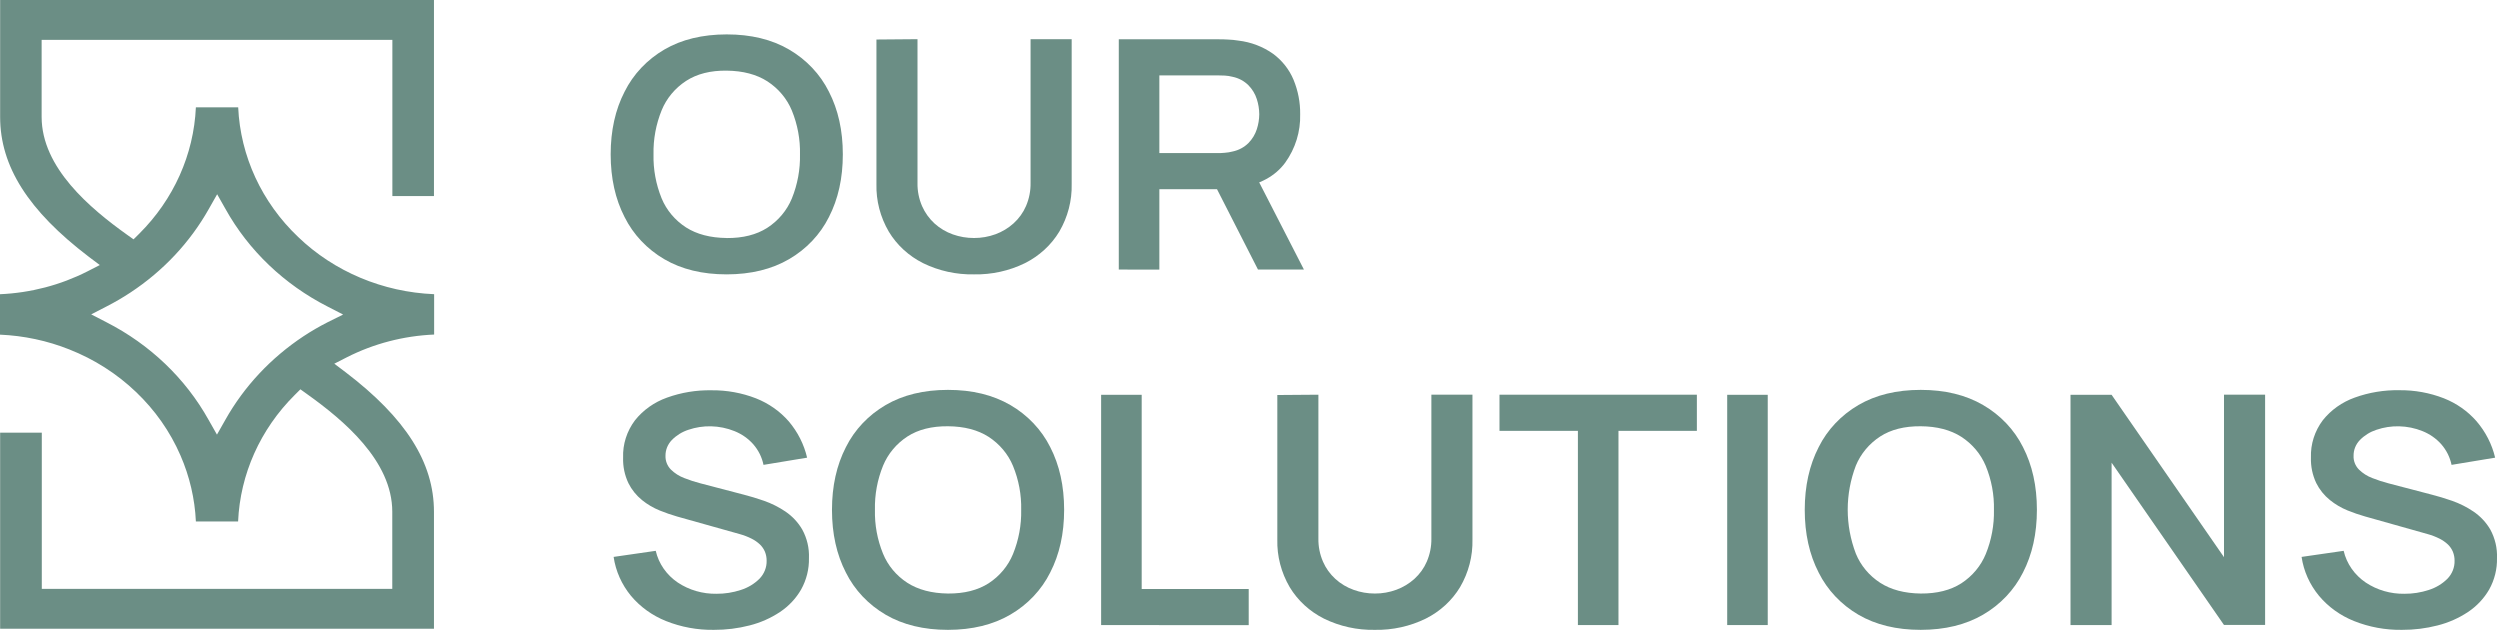<svg width="167" height="43" viewBox="0 0 167 43" fill="none" xmlns="http://www.w3.org/2000/svg">
<path d="M29 22.348V19.652C25.572 19.511 22.327 18.146 19.917 15.831C17.486 13.52 16.057 10.429 15.911 7.168H13.085C12.944 10.322 11.602 13.319 9.307 15.605L8.92 15.988L8.475 15.671C6.031 13.924 2.781 11.208 2.781 7.811V2.661H26.21V13.098H28.989V0H0.009V7.811C0.009 11.107 1.887 14.073 5.923 17.146L6.667 17.705L5.835 18.131C4.034 19.045 2.041 19.565 0 19.654L0 22.355C1.591 22.423 3.157 22.757 4.625 23.34C6.293 23.998 7.806 24.962 9.078 26.178C10.356 27.393 11.368 28.836 12.056 30.424C12.667 31.826 13.015 33.319 13.085 34.835H15.905C16.043 31.68 17.385 28.679 19.682 26.391L20.067 26.006L20.512 26.326C22.956 28.071 26.204 30.787 26.204 34.184V39.335H2.792V28.902H0.009V42H28.989V34.189C28.989 30.896 27.111 27.93 23.075 24.856L22.331 24.295L23.161 23.871C24.962 22.955 26.958 22.435 29 22.348ZM21.88 21.529C21.327 21.81 20.791 22.121 20.276 22.461C18.093 23.906 16.302 25.82 15.051 28.048L14.493 29.033L13.934 28.048C12.393 25.282 10.02 23.013 7.116 21.529L6.092 21L7.118 20.471C7.671 20.188 8.207 19.876 8.722 19.535C10.904 18.096 12.695 16.186 13.947 13.962L14.506 12.976L15.064 13.962C16.607 16.731 18.984 19.001 21.893 20.483L22.921 21.012L21.88 21.529Z" fill="#6B8E85"/>
<path d="M48.541 18.328C46.921 18.328 45.534 17.991 44.381 17.318C43.226 16.645 42.303 15.666 41.723 14.502C41.103 13.299 40.793 11.902 40.793 10.312C40.793 8.722 41.103 7.326 41.723 6.124C42.303 4.96 43.226 3.981 44.381 3.308C45.534 2.636 46.921 2.3 48.541 2.298C50.162 2.297 51.551 2.634 52.708 3.308C53.865 3.981 54.79 4.959 55.371 6.124C55.991 7.329 56.301 8.725 56.301 10.312C56.301 11.9 55.991 13.296 55.371 14.502C54.789 15.665 53.864 16.642 52.708 17.313C51.548 17.988 50.16 18.326 48.541 18.328ZM48.541 15.902C49.628 15.909 50.532 15.681 51.255 15.218C51.996 14.738 52.567 14.056 52.894 13.263C53.276 12.322 53.461 11.32 53.439 10.312C53.462 9.31 53.277 8.313 52.894 7.379C52.567 6.591 51.998 5.913 51.263 5.435C50.54 4.971 49.635 4.733 48.549 4.719C47.463 4.704 46.555 4.934 45.826 5.408C45.09 5.89 44.524 6.572 44.2 7.363C43.819 8.303 43.633 9.305 43.655 10.312C43.632 11.314 43.816 12.311 44.195 13.247C44.52 14.036 45.089 14.714 45.826 15.191C46.548 15.651 47.453 15.887 48.541 15.899V15.902Z" fill="#6B8E85"/>
<path d="M65.067 18.328C63.885 18.352 62.715 18.095 61.665 17.58C60.706 17.099 59.91 16.369 59.372 15.474C58.803 14.502 58.518 13.404 58.546 12.292V2.64L61.289 2.617V12.225C61.279 12.757 61.384 13.285 61.598 13.777C61.791 14.214 62.076 14.609 62.435 14.937C62.785 15.252 63.198 15.498 63.65 15.658C64.103 15.819 64.583 15.9 65.067 15.899C65.556 15.9 66.042 15.815 66.499 15.648C66.948 15.483 67.359 15.235 67.708 14.919C68.068 14.593 68.351 14.198 68.539 13.761C68.748 13.273 68.851 12.749 68.842 12.221V2.618H71.588V12.29C71.615 13.402 71.329 14.501 70.76 15.473C70.221 16.367 69.426 17.097 68.467 17.578C67.417 18.093 66.248 18.351 65.067 18.328Z" fill="#6B8E85"/>
<path d="M74.735 18.006V2.625H81.431C81.589 2.625 81.792 2.625 82.039 2.643C82.269 2.651 82.498 2.674 82.724 2.712C83.565 2.81 84.365 3.114 85.045 3.596C85.652 4.046 86.122 4.643 86.406 5.323C86.711 6.059 86.862 6.845 86.851 7.636C86.883 8.786 86.533 9.918 85.85 10.869C85.183 11.771 84.16 12.328 82.781 12.541L81.623 12.637H77.445V18.011L74.735 18.006ZM77.445 10.227H81.312C81.461 10.227 81.63 10.227 81.818 10.206C81.993 10.194 82.166 10.165 82.335 10.121C82.741 10.037 83.111 9.84 83.397 9.554C83.654 9.292 83.845 8.977 83.955 8.634C84.061 8.309 84.116 7.971 84.119 7.63C84.116 7.288 84.061 6.948 83.955 6.621C83.846 6.276 83.655 5.96 83.397 5.696C83.111 5.41 82.741 5.213 82.335 5.13C82.166 5.086 81.993 5.059 81.818 5.049C81.632 5.04 81.461 5.035 81.312 5.035H77.445V10.227ZM84.033 18.006L80.84 11.744L83.594 11.168L87.102 18.006H84.033Z" fill="#6B8E85"/>
<path d="M47.686 42.074C46.588 42.09 45.499 41.889 44.487 41.485C43.572 41.119 42.768 40.54 42.149 39.802C41.529 39.047 41.129 38.15 40.99 37.201L43.803 36.795C44 37.652 44.526 38.408 45.279 38.916C46.035 39.418 46.939 39.679 47.861 39.664C48.415 39.668 48.967 39.581 49.49 39.408C49.963 39.259 50.389 39.002 50.733 38.66C51.051 38.332 51.223 37.899 51.211 37.452C51.213 37.249 51.175 37.048 51.099 36.858C51.023 36.677 50.91 36.512 50.766 36.372C50.602 36.217 50.413 36.086 50.208 35.983C49.956 35.856 49.69 35.754 49.416 35.678L45.233 34.504C44.838 34.39 44.45 34.256 44.07 34.102C43.642 33.928 43.244 33.694 42.889 33.407C42.505 33.095 42.194 32.709 41.978 32.274C41.725 31.739 41.605 31.156 41.624 30.57C41.592 29.678 41.871 28.802 42.417 28.076C42.964 27.389 43.705 26.864 44.554 26.562C45.504 26.219 46.514 26.052 47.53 26.071C48.55 26.06 49.562 26.244 50.506 26.612C51.353 26.948 52.101 27.474 52.687 28.145C53.288 28.853 53.708 29.684 53.915 30.572L51.002 31.053C50.898 30.544 50.661 30.068 50.312 29.669C49.974 29.29 49.546 28.992 49.064 28.799C48.567 28.598 48.034 28.489 47.495 28.477C46.984 28.466 46.475 28.544 45.993 28.707C45.567 28.845 45.183 29.082 44.877 29.396C44.602 29.682 44.451 30.057 44.455 30.445C44.449 30.613 44.477 30.782 44.539 30.94C44.601 31.099 44.695 31.244 44.816 31.367C45.068 31.615 45.372 31.808 45.709 31.935C46.062 32.075 46.425 32.193 46.795 32.288L49.699 33.047C50.095 33.148 50.541 33.282 51.036 33.453C51.543 33.631 52.023 33.872 52.464 34.169C52.931 34.486 53.317 34.899 53.593 35.377C53.912 35.964 54.065 36.619 54.038 37.279C54.054 38.01 53.874 38.733 53.515 39.379C53.172 39.976 52.69 40.489 52.105 40.88C51.489 41.29 50.802 41.594 50.076 41.778C49.297 41.979 48.493 42.078 47.686 42.074Z" fill="#6B8E85"/>
<path d="M63.325 42.074C61.705 42.074 60.318 41.737 59.164 41.064C58.01 40.39 57.086 39.412 56.506 38.248C55.886 37.045 55.576 35.649 55.576 34.06C55.576 32.471 55.886 31.075 56.506 29.87C57.086 28.707 58.009 27.729 59.164 27.056C60.32 26.381 61.707 26.044 63.325 26.044C64.943 26.044 66.331 26.381 67.489 27.056C68.646 27.726 69.572 28.702 70.154 29.865C70.774 31.069 71.084 32.466 71.084 34.055C71.084 35.643 70.774 37.039 70.154 38.243C69.573 39.408 68.647 40.386 67.489 41.059C66.332 41.734 64.944 42.072 63.325 42.074ZM63.325 39.648C64.411 39.655 65.316 39.427 66.04 38.964C66.778 38.483 67.346 37.801 67.669 37.009C68.051 36.069 68.237 35.067 68.215 34.06C68.238 33.057 68.053 32.06 67.669 31.125C67.343 30.337 66.775 29.66 66.04 29.181C65.317 28.718 64.412 28.482 63.325 28.474C62.237 28.465 61.334 28.693 60.615 29.158C59.881 29.637 59.316 30.314 58.991 31.102C58.608 32.042 58.423 33.045 58.446 34.053C58.422 35.055 58.605 36.051 58.986 36.986C59.308 37.775 59.874 38.453 60.609 38.93C61.333 39.395 62.239 39.634 63.325 39.648Z" fill="#6B8E85"/>
<path d="M73.555 41.754V26.373H76.265V39.344H83.414V41.761L73.555 41.754Z" fill="#6B8E85"/>
<path d="M91.846 42.074C90.664 42.098 89.495 41.841 88.444 41.326C87.485 40.845 86.69 40.115 86.151 39.22C85.583 38.248 85.297 37.15 85.325 36.038V26.387L88.069 26.366V35.971C88.059 36.502 88.164 37.03 88.377 37.521C88.564 37.952 88.842 38.341 89.194 38.664C89.546 38.988 89.965 39.239 90.423 39.402C90.876 39.566 91.356 39.649 91.841 39.648C92.33 39.651 92.816 39.565 93.273 39.397C93.722 39.232 94.132 38.985 94.482 38.67C94.841 38.344 95.125 37.949 95.313 37.511C95.522 37.022 95.625 36.498 95.616 35.971V26.366H98.36V36.036C98.387 37.148 98.102 38.246 97.534 39.218C96.995 40.113 96.2 40.843 95.24 41.324C94.192 41.838 93.025 42.096 91.846 42.074Z" fill="#6B8E85"/>
<path d="M105.404 41.754V28.781H100.166V26.366H113.351V28.781H108.114V41.754H105.404Z" fill="#6B8E85"/>
<path d="M115.377 41.754V26.373H118.085V41.754H115.377Z" fill="#6B8E85"/>
<path d="M128.305 42.074C126.685 42.074 125.298 41.737 124.144 41.064C122.99 40.39 122.067 39.412 121.487 38.248C120.867 37.045 120.557 35.649 120.557 34.06C120.557 32.471 120.867 31.075 121.487 29.87C122.066 28.707 122.99 27.729 124.144 27.056C125.299 26.381 126.686 26.044 128.305 26.044C129.925 26.044 131.313 26.381 132.47 27.056C133.626 27.726 134.553 28.702 135.135 29.865C135.755 31.069 136.065 32.466 136.065 34.055C136.065 35.643 135.755 37.039 135.135 38.243C134.553 39.408 133.627 40.386 132.47 41.059C131.313 41.734 129.925 42.072 128.305 42.074ZM128.305 39.648C129.391 39.655 130.296 39.427 131.019 38.964C131.757 38.483 132.325 37.801 132.65 37.009C133.032 36.069 133.217 35.067 133.195 34.06C133.218 33.057 133.033 32.06 132.65 31.125C132.323 30.337 131.755 29.659 131.019 29.181C130.297 28.718 129.393 28.482 128.305 28.474C127.218 28.465 126.314 28.693 125.595 29.158C124.862 29.637 124.296 30.314 123.972 31.102C123.246 33.003 123.246 35.085 123.972 36.986C124.294 37.775 124.86 38.453 125.595 38.93C126.316 39.395 127.219 39.634 128.305 39.648Z" fill="#6B8E85"/>
<path d="M138.31 41.754V26.373H141.055L148.563 37.219V26.366H151.309V41.747H148.562L141.055 30.908V41.754H138.31Z" fill="#6B8E85"/>
<path d="M160.447 42.074C159.35 42.09 158.26 41.889 157.248 41.485C156.333 41.119 155.529 40.54 154.91 39.802C154.287 39.048 153.885 38.151 153.746 37.201L156.556 36.795C156.755 37.652 157.282 38.408 158.035 38.916C158.791 39.418 159.694 39.679 160.615 39.664C161.17 39.668 161.722 39.581 162.246 39.408C162.718 39.259 163.145 39.002 163.488 38.66C163.807 38.332 163.977 37.898 163.965 37.452C163.967 37.249 163.929 37.048 163.853 36.858C163.778 36.677 163.665 36.512 163.522 36.372C163.357 36.217 163.169 36.086 162.964 35.983C162.711 35.856 162.446 35.754 162.172 35.678L157.981 34.498C157.586 34.385 157.197 34.251 156.817 34.097C156.39 33.923 155.992 33.688 155.638 33.402C155.253 33.09 154.942 32.704 154.726 32.269C154.473 31.734 154.352 31.151 154.371 30.565C154.34 29.673 154.619 28.796 155.165 28.07C155.712 27.384 156.452 26.859 157.3 26.557C158.25 26.214 159.26 26.047 160.276 26.066C161.296 26.055 162.308 26.239 163.252 26.607C164.099 26.942 164.847 27.468 165.432 28.139C166.039 28.847 166.465 29.68 166.675 30.572L163.764 31.053C163.659 30.544 163.421 30.067 163.072 29.669C162.733 29.29 162.306 28.992 161.824 28.799C161.327 28.598 160.795 28.489 160.256 28.477C159.745 28.466 159.236 28.544 158.755 28.707C158.329 28.845 157.945 29.082 157.639 29.396C157.364 29.682 157.213 30.057 157.219 30.445C157.211 30.613 157.239 30.782 157.301 30.94C157.363 31.099 157.457 31.244 157.578 31.367C157.83 31.615 158.135 31.808 158.472 31.935C158.825 32.075 159.187 32.193 159.557 32.288L162.458 33.047C162.856 33.148 163.303 33.282 163.797 33.453C164.304 33.631 164.784 33.872 165.224 34.169C165.691 34.486 166.078 34.899 166.355 35.377C166.672 35.964 166.826 36.619 166.799 37.279C166.816 38.01 166.636 38.733 166.277 39.379C165.932 39.975 165.45 40.489 164.865 40.88C164.249 41.29 163.562 41.594 162.836 41.778C162.057 41.979 161.254 42.078 160.447 42.074Z" fill="#6B8E85"/>
</svg>
